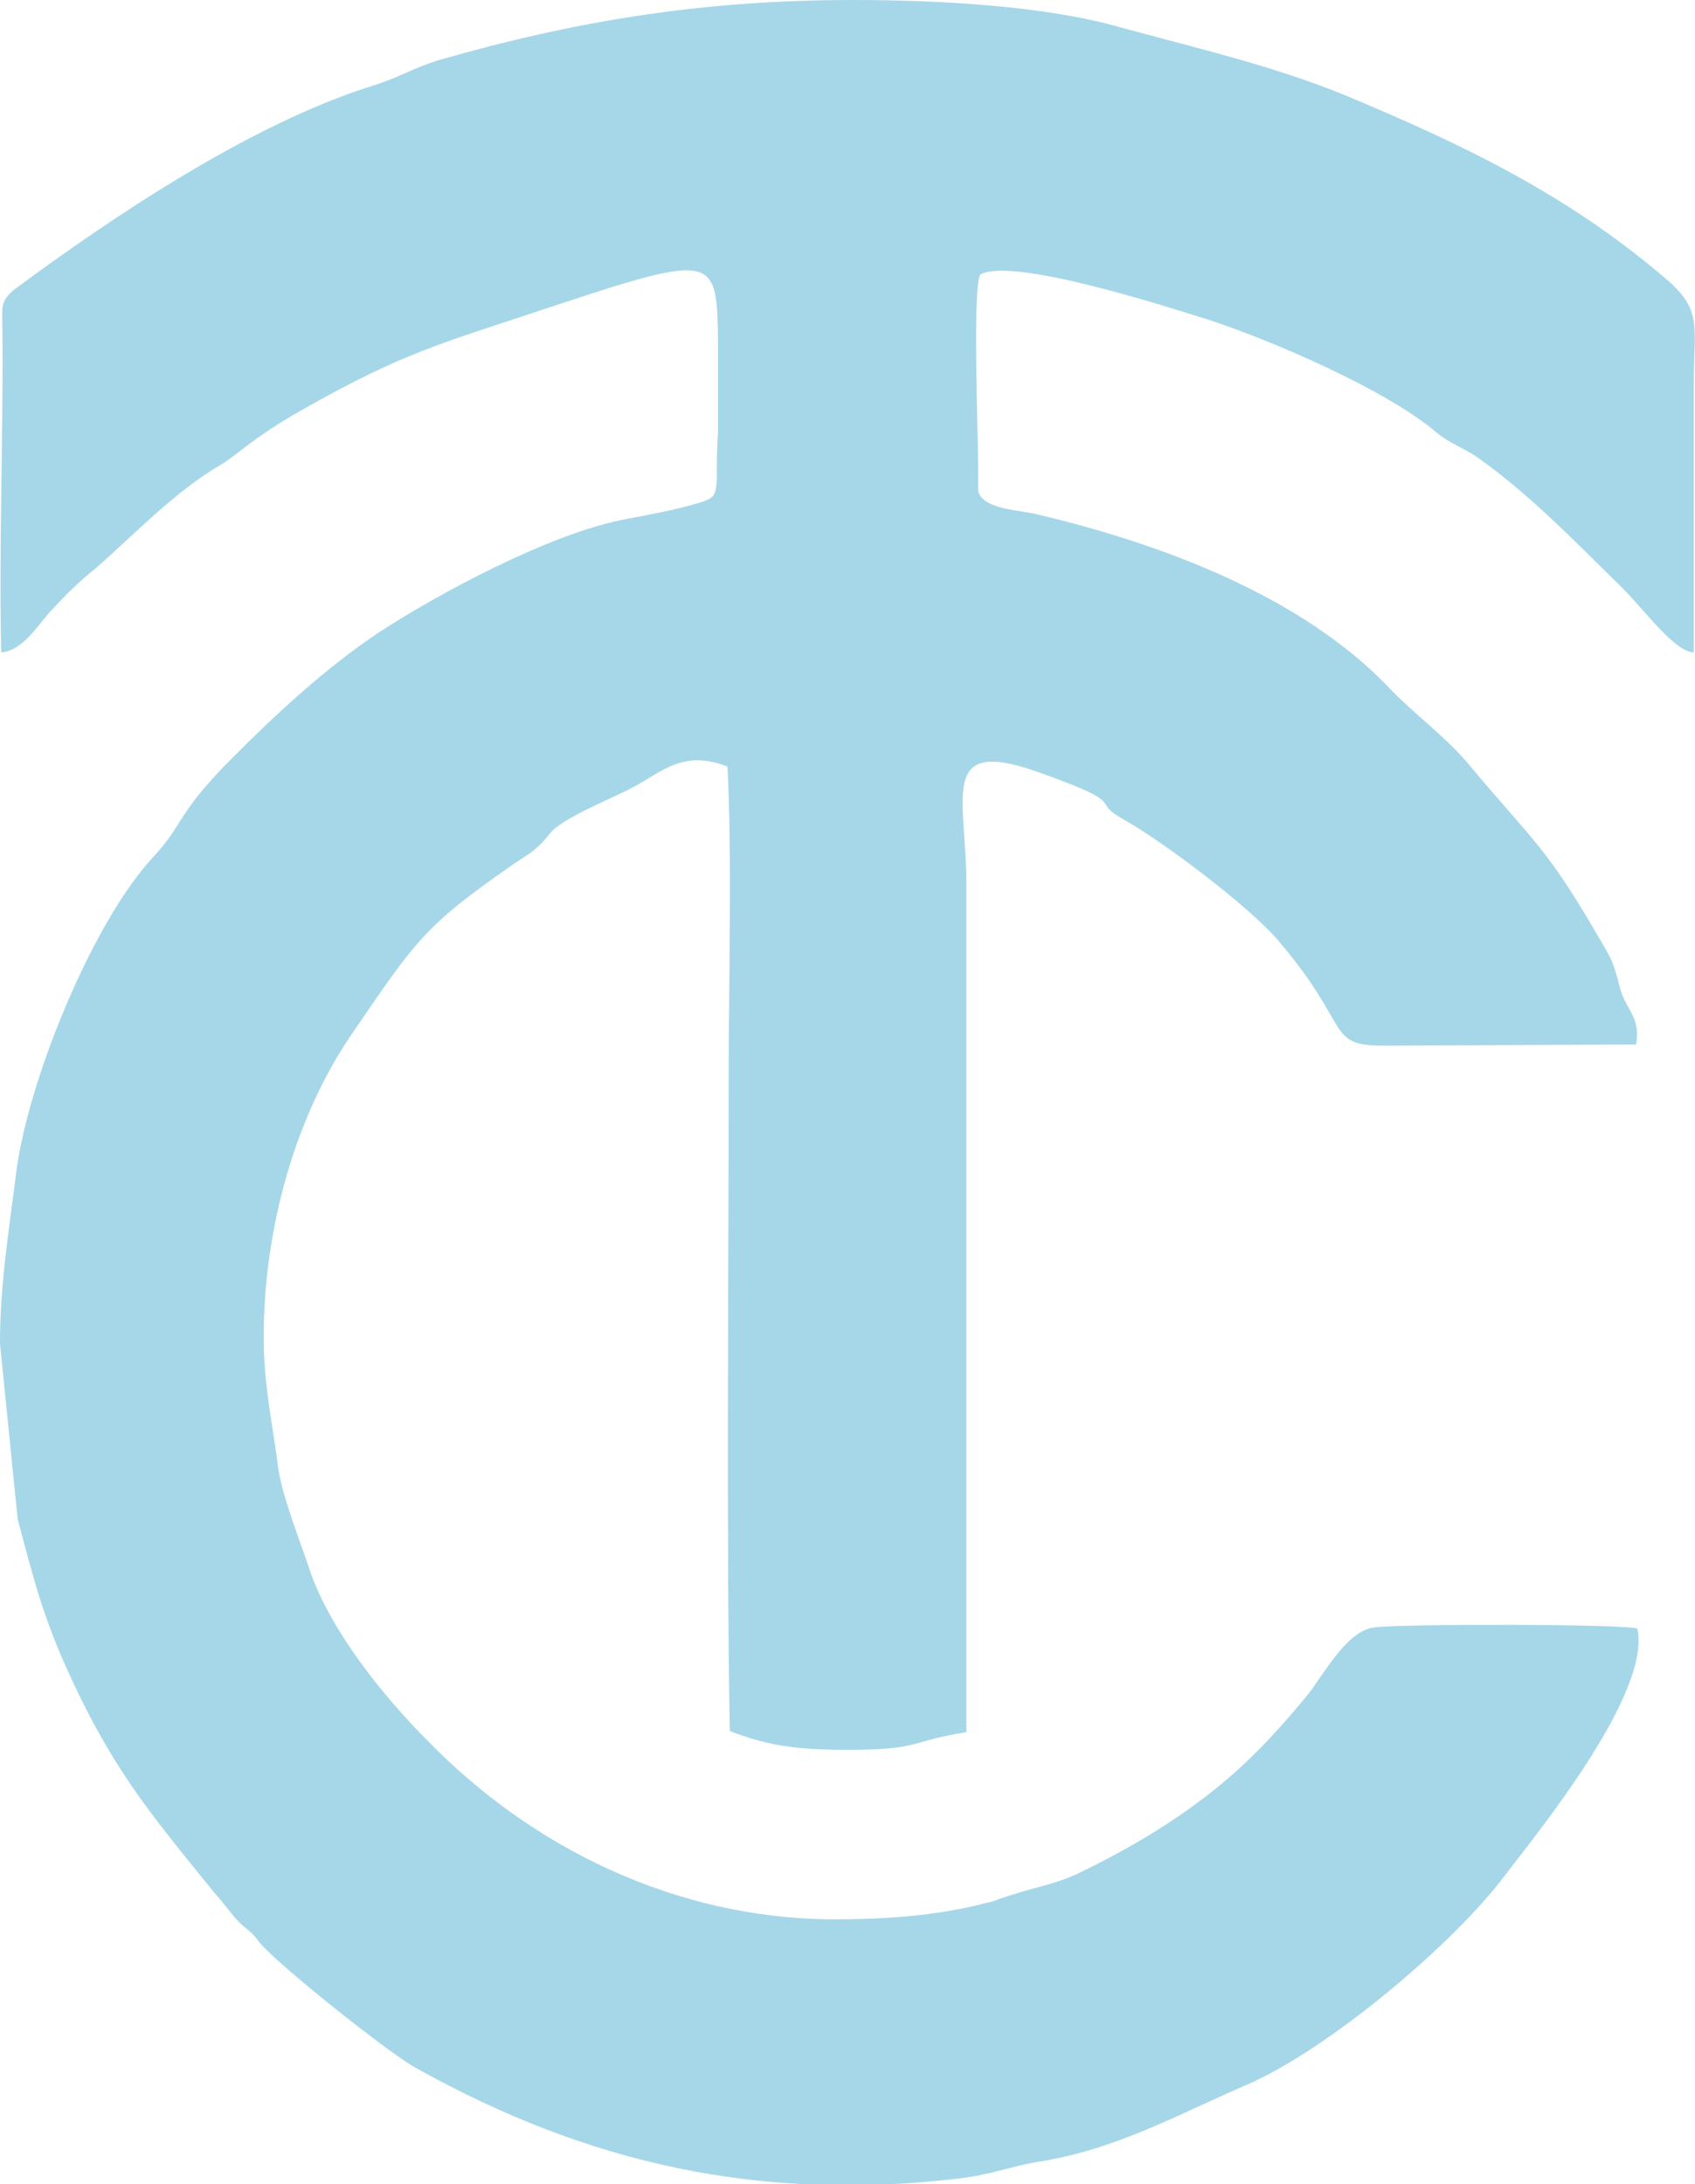 <?xml version="1.0" encoding="UTF-8"?>
<!DOCTYPE svg PUBLIC "-//W3C//DTD SVG 1.1//EN" "http://www.w3.org/Graphics/SVG/1.1/DTD/svg11.dtd">
<!-- Creator: CorelDRAW X8 -->
<svg xmlns="http://www.w3.org/2000/svg" xml:space="preserve" width="1.44in" height="1.855in" version="1.1" style="shape-rendering:geometricPrecision; text-rendering:geometricPrecision; image-rendering:optimizeQuality; fill-rule:evenodd; clip-rule:evenodd"
viewBox="0 0 1440 1855"
 xmlns:xlink="http://www.w3.org/1999/xlink">
 <defs>
  <style type="text/css">
   <![CDATA[
    .fil0 {fill:#A5D7E8}
   ]]>
  </style>
 </defs>
 <g id="Layer_x0020_1">
  <path class="fil0" d="M1 554c18,-1 31,-23 42,-35 14,-15 24,-25 39,-37 33,-29 66,-64 105,-87 14,-8 26,-22 68,-46 88,-50 119,-57 215,-89 139,-46 139,-43 140,31 0,25 0,51 0,76 -1,13 -1,27 -1,40 -1,14 -2,16 -15,20 -20,6 -42,10 -63,14 -64,12 -160,64 -209,96 -45,30 -86,68 -124,106 -49,49 -41,56 -68,85 -52,56 -106,190 -116,266 -6,49 -14,95 -14,147l15 149c13,49 20,77 39,121 39,88 71,126 127,195 8,9 13,16 19,23 9,10 13,10 20,20 14,18 111,95 133,107 147,82 293,114 462,94 26,-3 43,-10 66,-14 66,-10 119,-40 177,-65 70,-30 177,-120 221,-179 30,-39 124,-155 112,-209 -13,-4 -200,-4 -223,-1 -23,2 -43,39 -56,56 -18,22 -35,41 -54,59 -39,37 -87,67 -136,91 -23,12 -41,14 -65,22 -7,2 -13,5 -19,6 -42,11 -86,14 -131,14 -134,-1 -255,-61 -343,-151 -39,-39 -82,-93 -100,-143 -8,-25 -25,-66 -28,-92 -5,-38 -12,-69 -12,-108 0,-91 26,-188 77,-261 52,-76 60,-89 135,-141 15,-10 21,-13 31,-26 10,-13 53,-30 70,-39 25,-13 43,-33 81,-18 4,73 1,191 1,272 0,172 -2,377 1,547 33,13 59,16 100,16 63,0 51,-7 101,-15l0 -720c0,-73 -24,-125 59,-96 82,29 45,24 73,40 36,20 111,77 134,105 62,73 39,88 89,88l214 -1c4,-24 -9,-29 -14,-49 -6,-24 -8,-25 -19,-44 -44,-76 -56,-81 -111,-147 -20,-23 -46,-42 -65,-62 -75,-79 -194,-123 -299,-148 -15,-4 -47,-4 -51,-20l0 -18c0,-30 -5,-158 2,-166 28,-15 163,29 192,38 53,17 153,60 195,96 12,10 25,14 36,22 45,32 83,72 122,110 19,19 45,55 61,55l0 -227c0,-49 7,-62 -20,-87 -84,-73 -173,-116 -276,-159 -61,-25 -126,-40 -192,-58 -63,-18 -153,-23 -226,-23 -129,0 -237,18 -352,51 -23,7 -34,15 -57,22 -102,32 -219,110 -304,173 -12,10 -10,15 -10,31 1,92 -3,185 -1,277z"/>
 </g>
</svg>
